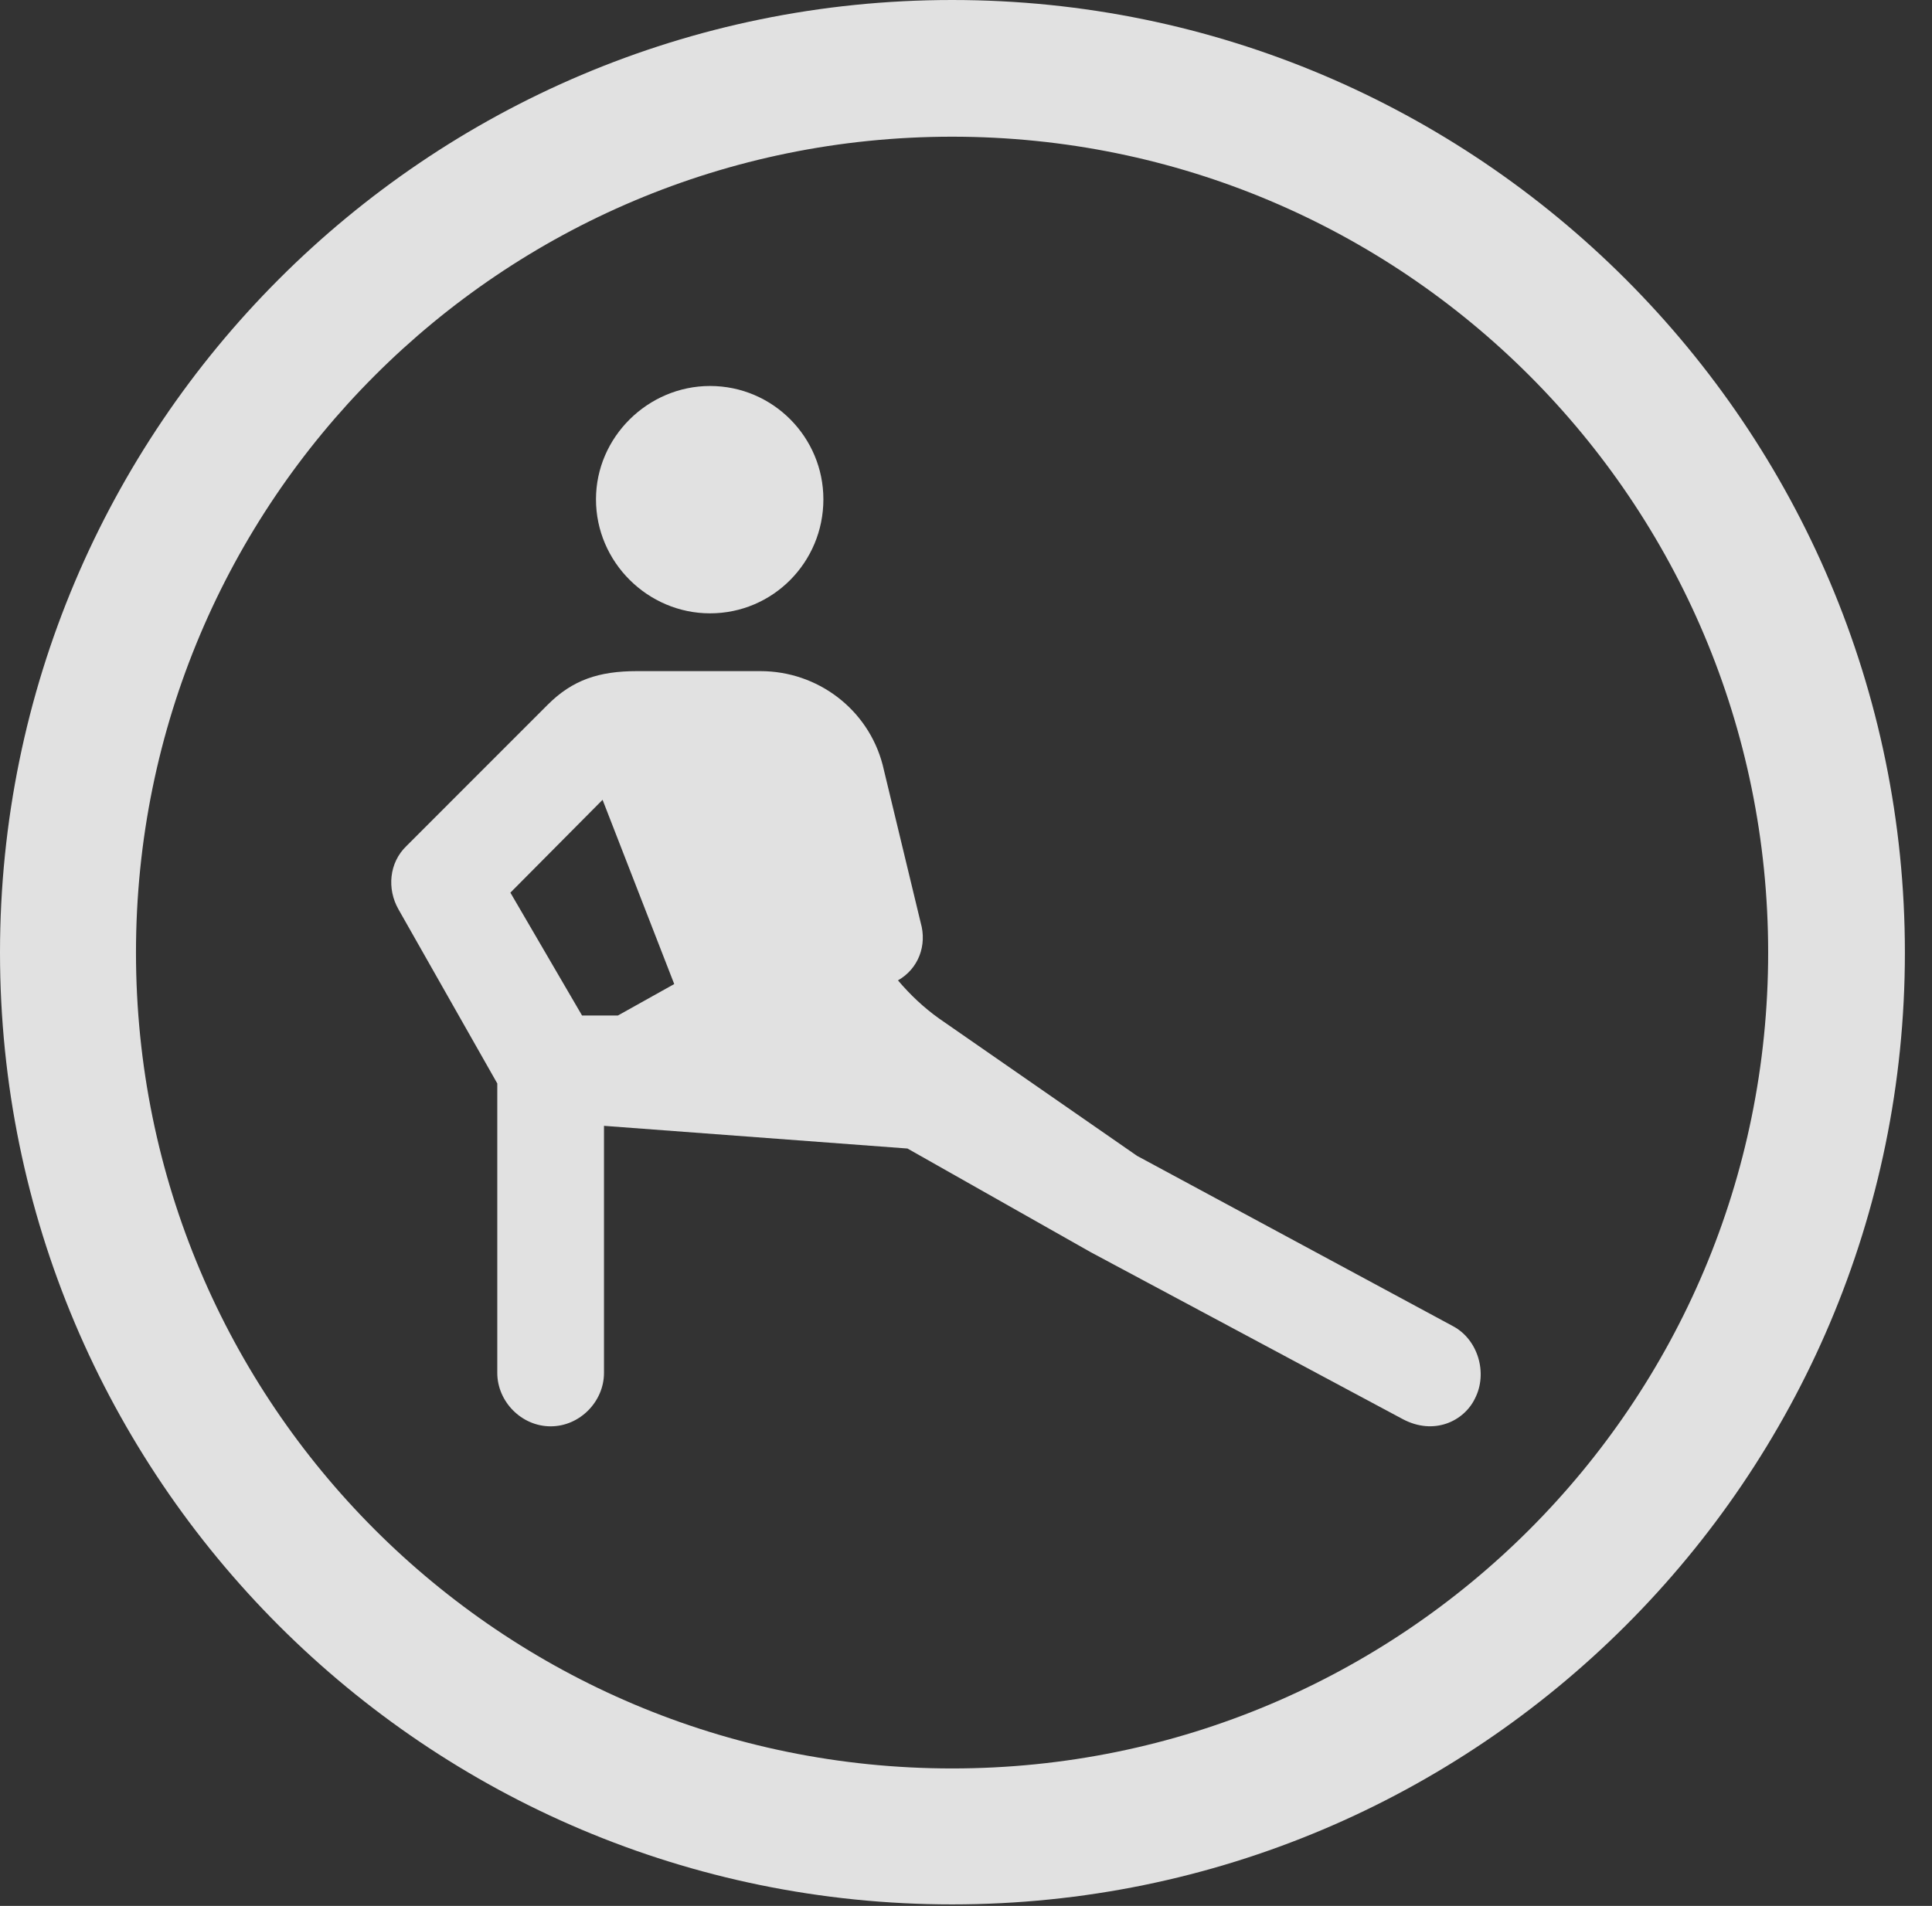<?xml version="1.0" encoding="UTF-8"?>
<!--Generator: Apple Native CoreSVG 326-->
<!DOCTYPE svg
PUBLIC "-//W3C//DTD SVG 1.1//EN"
       "http://www.w3.org/Graphics/SVG/1.1/DTD/svg11.dtd">
<svg version="1.1" xmlns="http://www.w3.org/2000/svg" xmlns:xlink="http://www.w3.org/1999/xlink" viewBox="0 0 25.801 25.459">
 <rect x="0" y="0" width="25.801" height="25.459" fill="#333333" stroke="none"/>
 <g>
  <rect height="25.459" opacity="0" width="25.801" x="0" y="0"/>
  <path d="M12.715 25.439C19.736 25.439 25.439 19.746 25.439 12.725C25.439 5.703 19.736 0 12.715 0C5.693 0 0 5.703 0 12.725C0 19.746 5.693 25.439 12.715 25.439ZM12.715 23.623C6.689 23.623 1.816 18.75 1.816 12.725C1.816 6.699 6.689 1.826 12.715 1.826C18.74 1.826 23.613 6.699 23.613 12.725C23.613 18.75 18.74 23.623 12.715 23.623Z" fill="white" fill-opacity="0.85"/>
  <path d="M9.482 8.193C10.322 8.193 10.996 7.51 10.996 6.67C10.996 5.84 10.322 5.156 9.482 5.156C8.652 5.156 7.959 5.84 7.959 6.67C7.959 7.51 8.652 8.193 9.482 8.193ZM19.404 17.715L15.185 15.44L12.539 13.604C12.334 13.457 12.158 13.291 11.992 13.096C12.266 12.94 12.383 12.627 12.295 12.324L11.787 10.215C11.592 9.473 10.918 8.965 10.156 8.965L8.506 8.965C7.998 8.965 7.646 9.082 7.314 9.414L5.43 11.299C5.195 11.523 5.166 11.875 5.322 12.148L6.641 14.473L6.641 18.34C6.641 18.721 6.963 19.053 7.354 19.053C7.744 19.053 8.066 18.721 8.066 18.34L8.066 15.039L12.119 15.342L14.57 16.729L18.73 18.955C19.15 19.18 19.551 18.984 19.697 18.682C19.873 18.34 19.736 17.891 19.404 17.715ZM6.816 11.924L8.047 10.684L9.004 13.145L8.252 13.565L7.773 13.565Z" fill="white" fill-opacity="0.85"/>
 </g>
</svg>
